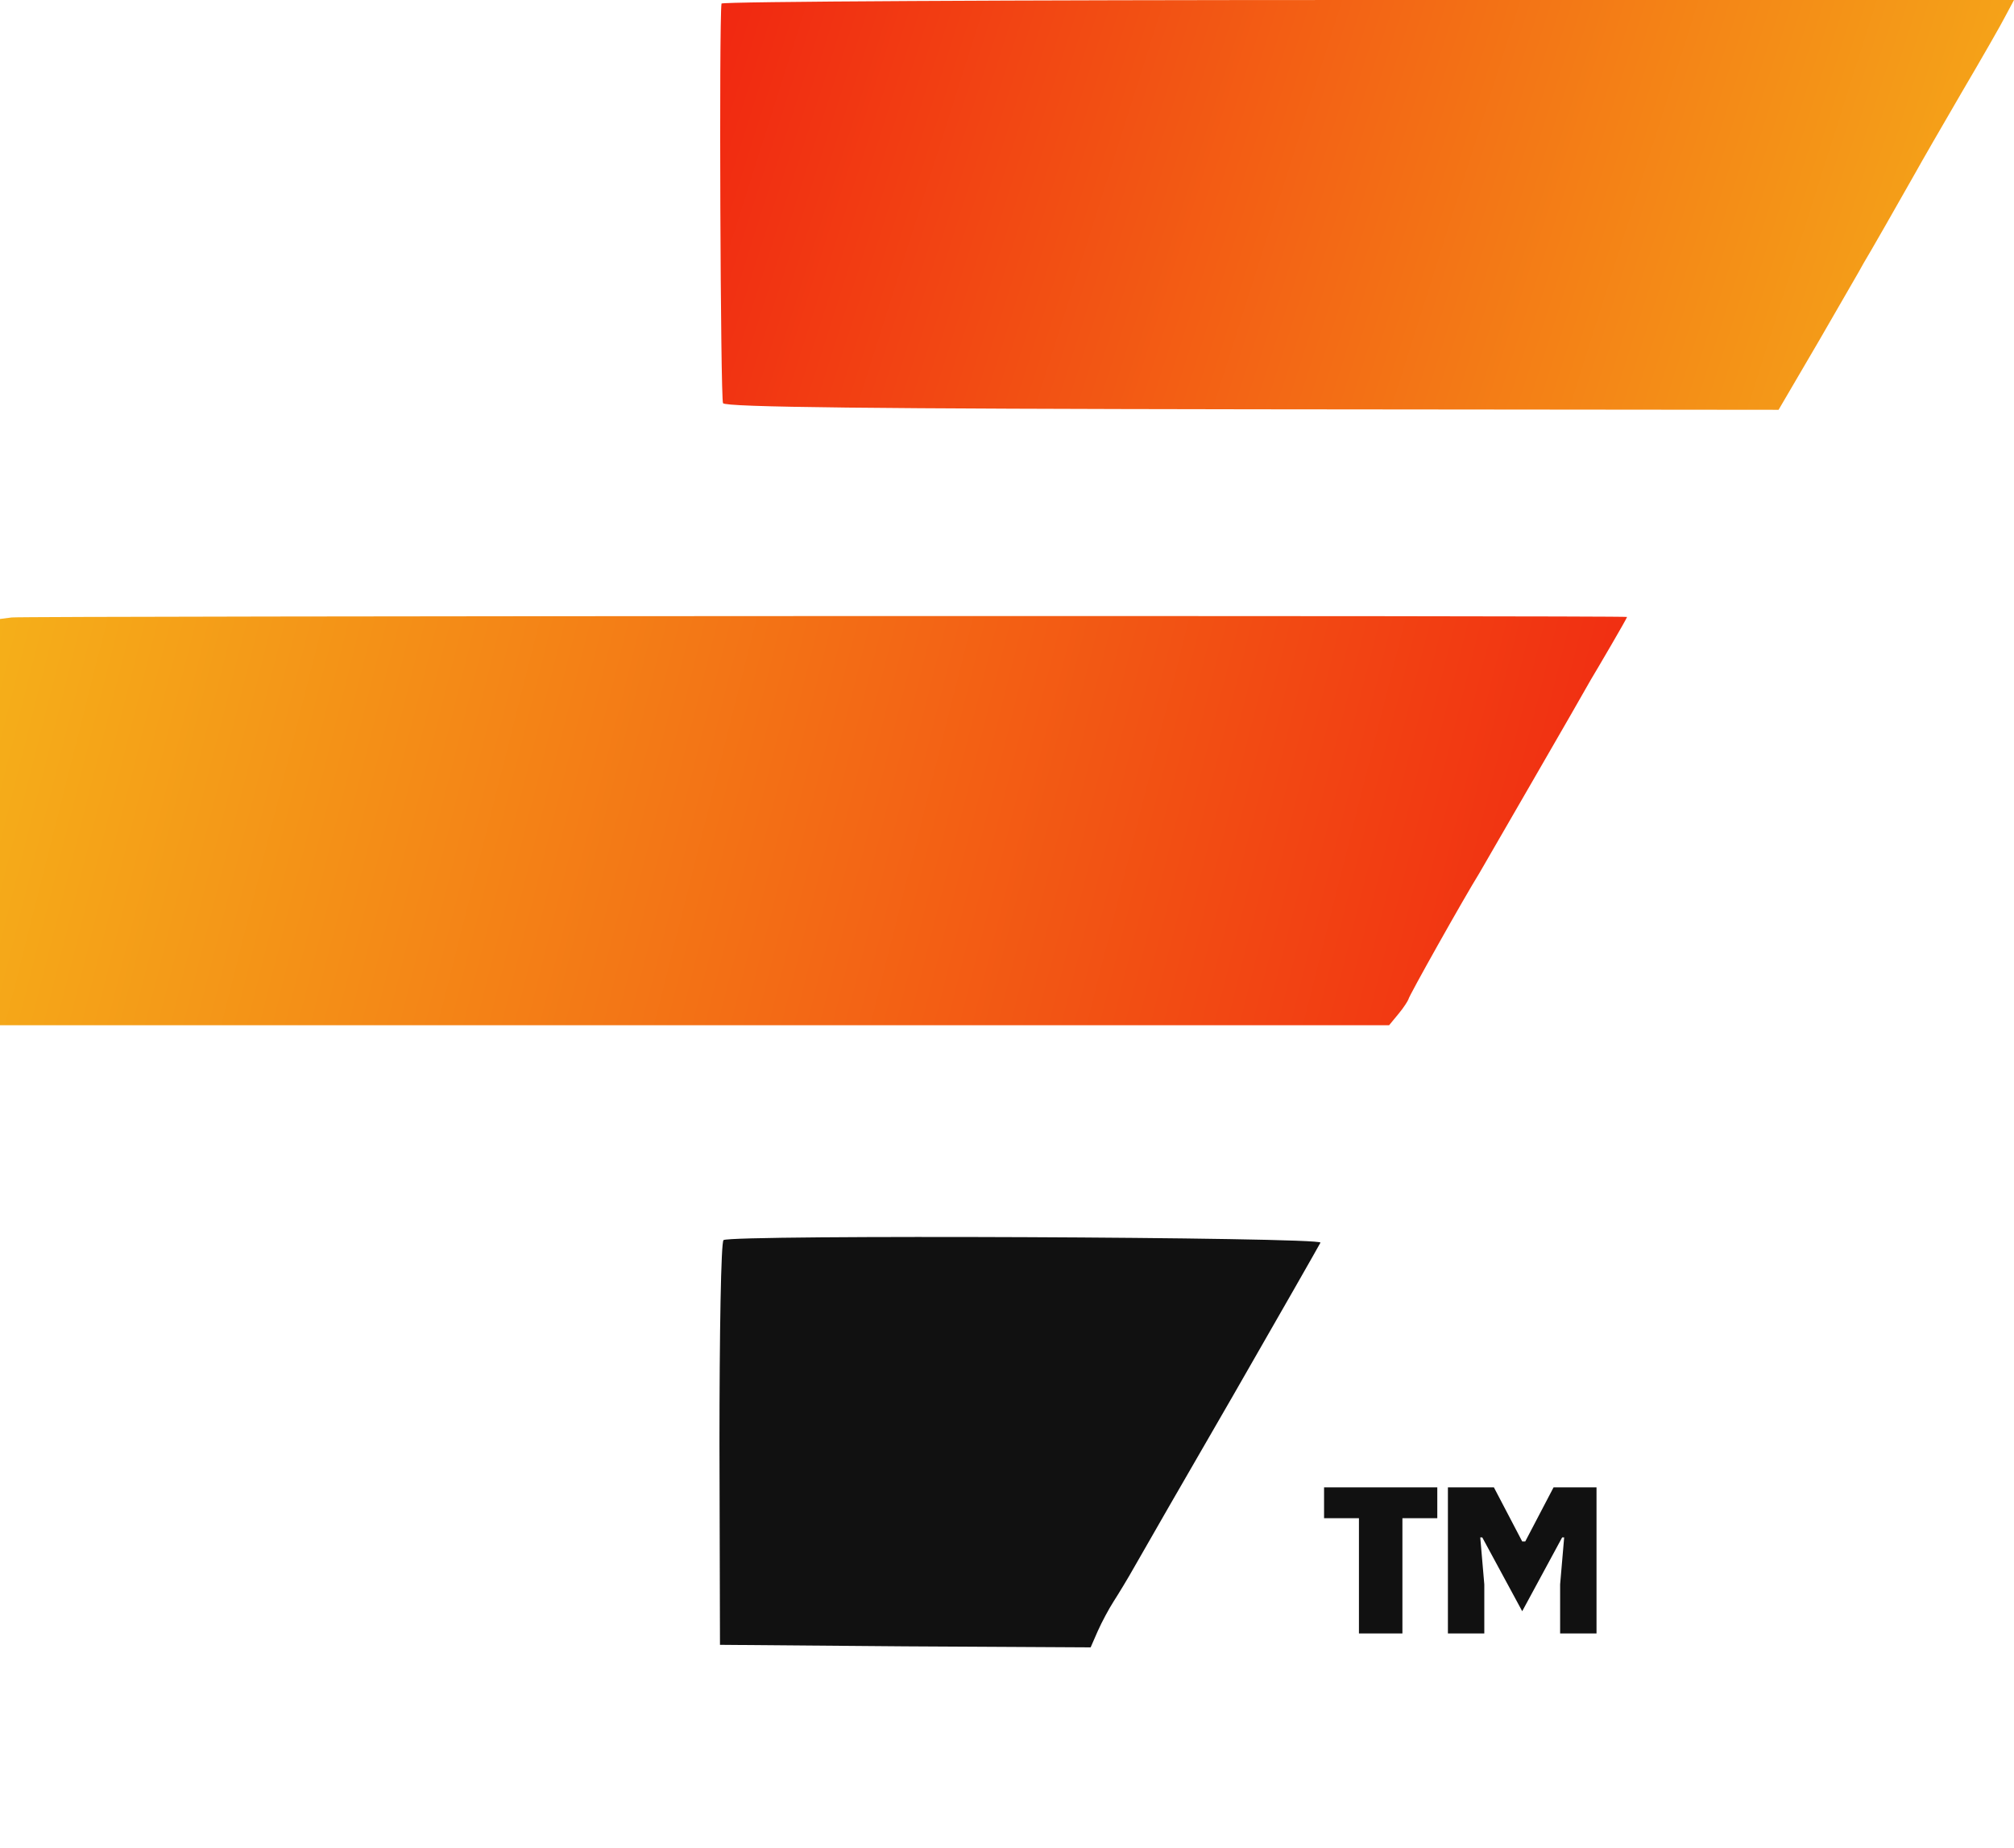 <svg width="255" height="234" viewBox="0 0 255 234" fill="none" xmlns="http://www.w3.org/2000/svg">
<path d="M91.352 0.451C91.03 2.833 91.223 50.536 91.545 51.051C91.867 51.566 110.794 51.76 158.627 51.824L225.193 51.888L230.279 43.197C233.047 38.369 235.622 33.991 235.944 33.347C236.652 32.189 240.515 25.429 242.511 21.888C243.219 20.601 245.858 16.03 248.369 11.717C250.944 7.339 253.455 2.961 253.97 1.931L255 -9.53674e-05H173.176C128.24 -9.53674e-05 91.416 0.193 91.352 0.451Z" fill="url(#paint0_linear)"/>
<path d="M1.481 78.181L0 78.374V104.125V129.812H87.94H175.88L177.103 128.331C177.747 127.559 178.262 126.722 178.326 126.529C178.326 126.207 185.343 113.717 187.339 110.499C187.854 109.597 200.343 88.031 201.438 86.035C201.76 85.52 202.918 83.524 204.013 81.657C205.107 79.79 206.009 78.181 206.009 78.117C206.009 77.924 2.961 77.988 1.481 78.181Z" fill="url(#paint1_linear)"/>
<path d="M91.609 157.017C91.288 157.21 91.094 168.863 91.094 182.833L91.159 208.262L114.592 208.455L138.09 208.584L138.991 206.524C139.507 205.365 140.408 203.691 140.987 202.79C141.567 201.888 142.79 199.893 143.691 198.283C144.592 196.674 150.193 186.953 156.116 176.717C162.039 166.416 166.996 157.725 167.189 157.339C167.446 156.631 92.575 156.309 91.609 157.017Z" fill="#111111"/>
<path d="M172.061 206.824V192.232H167.645V188.328H181.981V192.232H177.565V206.824H172.061ZM183.325 206.824V188.328H189.149L192.733 195.176H193.117L196.701 188.328H202.141V206.824H197.533V200.616L198.045 194.664H197.789L192.733 204.008L187.677 194.664H187.421L187.933 200.616V206.824H183.325Z" fill="#111111"/>
<defs>
<linearGradient id="paint0_linear" x1="255" y1="52" x2="91" y2="3.35969e-06" gradientUnits="userSpaceOnUse">
<stop stop-color="#F5AF19"/>
<stop offset="1" stop-color="#F12711"/>
</linearGradient>
<linearGradient id="paint1_linear" x1="206" y1="130" x2="-5.94391e-06" y2="78" gradientUnits="userSpaceOnUse">
<stop stop-color="#F12711"/>
<stop offset="1" stop-color="#F5AF19"/>
</linearGradient>
</defs>
</svg>
